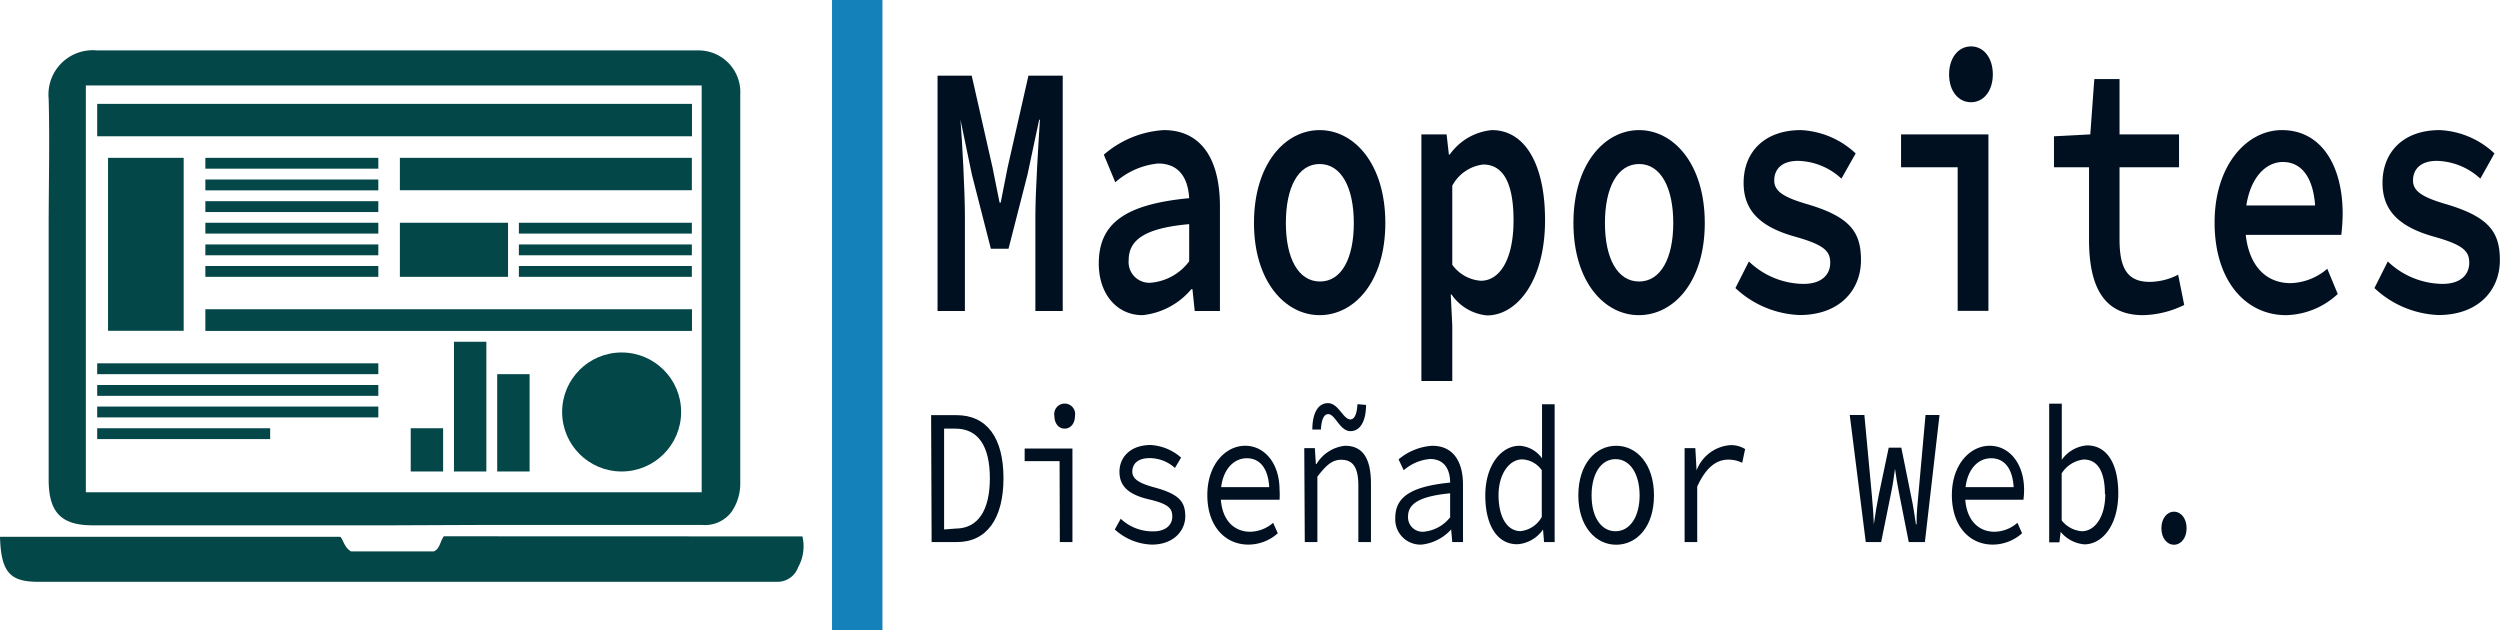 <svg id="Capa_2" data-name="Capa 2" xmlns="http://www.w3.org/2000/svg" viewBox="0 0 198.31 50"><defs><style>.cls-1{fill:#034748;}.cls-2{fill:#1481ba;}.cls-3{fill:#001021;}</style></defs><title>icono</title><path class="cls-1" d="M32.18,42.67H8.35c-2.47,0-3.49-1-3.49-3.62q0-10,0-20c0-3.41.09-6.82,0-10.22A3.51,3.51,0,0,1,8.69,5C12.33,5,16,5,19.63,5H55.37c.37,0,.74,0,1.11,0a3.31,3.31,0,0,1,3.24,3.51q0,15.39,0,30.78A3.91,3.91,0,0,1,59,41.64a2.63,2.63,0,0,1-2.3,1c-5.81,0-11.63,0-17.45,0ZM7.81,40.05H56.66V7.78H7.81Z" transform="translate(-1 -1)"/><path class="cls-1" d="M64.65,43.55A3.42,3.42,0,0,1,64.31,46a1.74,1.74,0,0,1-1.56,1.15c-.51,0-1,0-1.52,0H4c-2.24,0-2.92-.8-3-3.57H28c.25.27.3.83.84,1.16h6.57c.49-.2.49-.79.8-1.2Z" transform="translate(-1 -1)"/><rect class="cls-1" x="7.71" y="8.24" width="47.18" height="2.57"/><rect class="cls-1" x="16.29" y="12.52" width="13.72" height="0.86"/><rect class="cls-1" x="16.29" y="14.24" width="13.72" height="0.86"/><rect class="cls-1" x="16.29" y="15.96" width="13.72" height="0.86"/><rect class="cls-1" x="16.29" y="17.67" width="13.72" height="0.86"/><rect class="cls-1" x="16.29" y="19.39" width="13.72" height="0.86"/><rect class="cls-1" x="16.29" y="21.1" width="13.72" height="0.86"/><rect class="cls-1" x="16.29" y="24.53" width="38.6" height="1.72"/><rect class="cls-1" x="31.72" y="12.52" width="23.16" height="2.57"/><rect class="cls-1" x="31.72" y="17.67" width="8.58" height="4.29"/><rect class="cls-1" x="41.16" y="17.67" width="13.72" height="0.86"/><rect class="cls-1" x="41.16" y="19.39" width="13.72" height="0.86"/><rect class="cls-1" x="41.16" y="21.1" width="13.72" height="0.86"/><rect class="cls-1" x="7.71" y="28.82" width="22.3" height="0.86"/><rect class="cls-1" x="7.71" y="30.54" width="22.3" height="0.86"/><rect class="cls-1" x="7.71" y="32.25" width="22.3" height="0.86"/><rect class="cls-1" x="7.71" y="33.97" width="13.72" height="0.86"/><rect class="cls-1" x="32.58" y="33.97" width="2.57" height="3.43"/><rect class="cls-1" x="36.01" y="27.11" width="2.57" height="10.29"/><rect class="cls-1" x="39.44" y="29.68" width="2.57" height="7.72"/><circle class="cls-1" cx="49.31" cy="32.68" r="4.72"/><rect class="cls-1" x="8.57" y="12.52" width="6" height="13.72"/><rect class="cls-2" x="66" width="4" height="50"/><path class="cls-3" d="M75.37,7h2.71l1.65,7.28.56,2.79h.09l.55-2.79L82.58,7H85.3V25.67H83.13V18.15c0-2,.25-5.84.36-7.65h-.06l-.92,4.33L81,20.73H79.6l-1.51-5.9-.9-4.33h0c.14,1.81.35,5.69.35,7.65v7.52H75.37Z" transform="translate(-1 -1)"/><path class="cls-3" d="M88.16,21.91c0-3.14,2-4.7,7.17-5.19-.09-1.57-.78-2.75-2.47-2.75a6,6,0,0,0-3.39,1.49l-.91-2.19a8,8,0,0,1,4.75-1.95c2.88,0,4.46,2.16,4.46,6.06v8.29h-2l-.18-1.73H95.5A5.84,5.84,0,0,1,91.63,26C89.61,26,88.16,24.34,88.16,21.91Zm7.17-.18V18.78c-3.73.33-4.8,1.36-4.8,2.88a1.64,1.64,0,0,0,1.83,1.76A4.25,4.25,0,0,0,95.33,21.73Z" transform="translate(-1 -1)"/><path class="cls-3" d="M100.47,18.69c0-4.69,2.47-7.37,5.21-7.37s5.21,2.68,5.21,7.37S108.41,26,105.68,26,100.47,23.33,100.47,18.69Zm7.92,0c0-2.82-1-4.68-2.71-4.68S103,15.87,103,18.69s1,4.64,2.71,4.64S108.39,21.49,108.39,18.69Z" transform="translate(-1 -1)"/><path class="cls-3" d="M113.75,11.66h2l.18,1.6H116a4.62,4.62,0,0,1,3.34-1.94c2.68,0,4.22,2.8,4.22,7.14,0,4.78-2.2,7.56-4.61,7.56a3.86,3.86,0,0,1-2.81-1.66h-.06l.12,2.45v4.41h-2.45Zm7.31,6.82c0-2.79-.73-4.43-2.41-4.43a3.22,3.22,0,0,0-2.45,1.68V22a3.06,3.06,0,0,0,2.25,1.27C119.92,23.29,121.06,21.65,121.06,18.48Z" transform="translate(-1 -1)"/><path class="cls-3" d="M125.81,18.69c0-4.69,2.48-7.37,5.21-7.37s5.21,2.68,5.21,7.37S133.75,26,131,26,125.81,23.33,125.81,18.69Zm7.92,0c0-2.82-1-4.68-2.71-4.68s-2.71,1.86-2.71,4.68,1,4.64,2.71,4.64S133.73,21.49,133.73,18.69Z" transform="translate(-1 -1)"/><path class="cls-3" d="M138.66,23.85l1.07-2.11a6.33,6.33,0,0,0,4.34,1.78c1.43,0,2.11-.74,2.11-1.67s-.46-1.43-2.87-2.1c-2.77-.79-4-2.11-4-4.24,0-2.44,1.64-4.19,4.55-4.19a6.83,6.83,0,0,1,4.34,1.85l-1.13,2a5.25,5.25,0,0,0-3.43-1.41c-1.35,0-1.9.7-1.9,1.56s.76,1.34,2.7,1.9c3.32,1,4.18,2.19,4.18,4.41,0,2.41-1.72,4.36-4.87,4.36A7.86,7.86,0,0,1,138.66,23.85Z" transform="translate(-1 -1)"/><path class="cls-3" d="M156.29,14.27H151.8V11.66h6.93v14h-2.44Zm-.68-7.37c0-1.31.73-2.22,1.74-2.22s1.73.91,1.73,2.22-.73,2.21-1.73,2.21S155.61,8.24,155.61,6.9Z" transform="translate(-1 -1)"/><path class="cls-3" d="M166.71,20V14.27h-2.78V11.81l2.88-.15.32-4.39h2v4.39h4.72v2.61h-4.72V20c0,2.31.64,3.36,2.4,3.36a5,5,0,0,0,2.25-.57l.48,2.4A7.77,7.77,0,0,1,171,26C167.79,26,166.71,23.61,166.71,20Z" transform="translate(-1 -1)"/><path class="cls-3" d="M176.67,18.65c0-4.57,2.57-7.33,5.34-7.33,3.1,0,4.82,2.77,4.82,6.65a15.18,15.18,0,0,1-.11,1.66h-8.31V17.3h6.73l-.47.73c0-2.77-1-4.18-2.58-4.18s-3,1.67-3,4.8,1.45,4.81,3.61,4.81a4.66,4.66,0,0,0,2.91-1.14l.83,2A6.22,6.22,0,0,1,182.34,26C179.16,26,176.67,23.31,176.67,18.65Z" transform="translate(-1 -1)"/><path class="cls-3" d="M189.35,23.85l1.06-2.11a6.37,6.37,0,0,0,4.34,1.78c1.44,0,2.12-.74,2.12-1.67s-.46-1.43-2.88-2.1c-2.76-.79-4-2.11-4-4.24,0-2.44,1.64-4.19,4.54-4.19a6.78,6.78,0,0,1,4.34,1.85l-1.12,2a5.28,5.28,0,0,0-3.44-1.41c-1.34,0-1.9.7-1.9,1.56s.77,1.34,2.71,1.9c3.31,1,4.18,2.19,4.18,4.41,0,2.41-1.72,4.36-4.88,4.36A7.84,7.84,0,0,1,189.35,23.85Z" transform="translate(-1 -1)"/><path class="cls-3" d="M74.86,33.93h2c2.43,0,3.74,1.8,3.74,5S79.28,44,76.9,44h-2Zm1.92,9c1.83,0,2.74-1.48,2.74-4S78.61,35,76.78,35h-.89v8Z" transform="translate(-1 -1)"/><path class="cls-3" d="M85.05,37.58H82.28v-1h3.79V44h-1ZM84.64,34a.83.83,0,1,1,1.63,0c0,.6-.35,1-.82,1S84.64,34.59,84.64,34Z" transform="translate(-1 -1)"/><path class="cls-3" d="M89.43,43l.47-.85a3.68,3.68,0,0,0,2.59,1c1,0,1.5-.53,1.5-1.16s-.23-1-1.86-1.38-2.33-1.06-2.33-2.19.85-2.12,2.48-2.12a4,4,0,0,1,2.41,1l-.49.82a3,3,0,0,0-2-.78c-1,0-1.38.5-1.38,1.07s.51.92,1.74,1.25c2,.54,2.46,1.15,2.46,2.3s-.94,2.24-2.65,2.24A4.57,4.57,0,0,1,89.43,43Z" transform="translate(-1 -1)"/><path class="cls-3" d="M96.77,40.27c0-2.43,1.45-3.91,3-3.91s2.73,1.4,2.73,3.51a5.51,5.51,0,0,1,0,.77h-5v-1h4.45l-.26.36c0-1.77-.7-2.65-1.79-2.65s-2.07,1-2.07,2.91,1,2.92,2.34,2.92a2.84,2.84,0,0,0,1.82-.71l.37.83a3.52,3.52,0,0,1-2.31.9C98.2,44.21,96.77,42.76,96.77,40.27Z" transform="translate(-1 -1)"/><path class="cls-3" d="M104.46,36.55h.84l.08,1.26h.05a3,3,0,0,1,2.26-1.45c1.41,0,2.06,1,2.06,3V44h-1V39.54c0-1.41-.39-2.07-1.36-2.07-.72,0-1.2.44-1.89,1.34V44h-1Zm1.9-2.7c-.37,0-.54.5-.58,1.22l-.68,0c0-1.2.4-2.09,1.24-2.09s1.2,1.29,1.78,1.29c.35,0,.52-.5.56-1.21l.68.06c0,1.18-.4,2.08-1.24,2.08S106.92,33.85,106.36,33.85Z" transform="translate(-1 -1)"/><path class="cls-3" d="M111.68,42.08c0-1.67,1.26-2.49,4.35-2.8,0-1-.43-1.87-1.59-1.87a3.63,3.63,0,0,0-2.09.89l-.41-.86a4.62,4.62,0,0,1,2.67-1.08c1.64,0,2.44,1.22,2.44,3.08V44h-.85l-.09-1h0a3.7,3.7,0,0,1-2.35,1.2A2,2,0,0,1,111.68,42.08Zm4.35,0V40.13c-2.56.25-3.34.88-3.34,1.86A1.15,1.15,0,0,0,114,43.17,3,3,0,0,0,116,42.07Z" transform="translate(-1 -1)"/><path class="cls-3" d="M118.82,40.3c0-2.43,1.29-3.94,2.71-3.94a2.34,2.34,0,0,1,1.79,1h0l0-1.36V33.07h1V44h-.84l-.08-1h0a2.7,2.7,0,0,1-2,1.17C119.85,44.21,118.82,42.79,118.82,40.3ZM123.3,42V38.3a2,2,0,0,0-1.56-.86c-1,0-1.87,1.14-1.87,2.84s.66,2.85,1.75,2.85A2.17,2.17,0,0,0,123.3,42Z" transform="translate(-1 -1)"/><path class="cls-3" d="M126.2,40.3c0-2.51,1.38-3.94,3-3.94s3,1.43,3,3.94-1.38,3.91-3,3.91S126.2,42.77,126.2,40.3Zm4.86,0c0-1.72-.76-2.88-1.91-2.88s-1.9,1.16-1.9,2.88.76,2.84,1.9,2.84S131.06,42,131.06,40.3Z" transform="translate(-1 -1)"/><path class="cls-3" d="M134.63,36.55h.85l.1,1.76h0a3.11,3.11,0,0,1,2.67-2,2.11,2.11,0,0,1,1.18.31l-.23,1.09a2.47,2.47,0,0,0-1.11-.25c-.9,0-1.75.57-2.46,2.14V44h-1Z" transform="translate(-1 -1)"/><path class="cls-3" d="M147.73,33.92h1.16l.59,6.33c.07.85.12,1.34.16,2.34h0c.14-1,.23-1.49.39-2.32l.79-3.76h1l.76,3.76c.18.83.25,1.32.4,2.32h.05c0-1,.07-1.49.14-2.32l.57-6.35h1.11L153.69,44h-1.28L151.62,40c-.12-.62-.22-1.2-.3-1.81h0c-.09.61-.16,1.19-.29,1.81L150.22,44H149Z" transform="translate(-1 -1)"/><path class="cls-3" d="M155.83,40.27c0-2.43,1.45-3.91,3-3.91s2.73,1.4,2.73,3.51a7.64,7.64,0,0,1-.05.77H156.5v-1H161l-.26.36c0-1.77-.7-2.65-1.8-2.65s-2.06,1-2.06,2.91,1,2.92,2.33,2.92a2.82,2.82,0,0,0,1.82-.71l.37.83a3.52,3.52,0,0,1-2.31.9C157.25,44.21,155.83,42.76,155.83,40.27Z" transform="translate(-1 -1)"/><path class="cls-3" d="M164.46,43.19h0l-.1.83h-.81v-11h1v3l0,1.45h0a2.72,2.72,0,0,1,2-1.14c1.61,0,2.48,1.49,2.48,3.8,0,2.55-1.27,4.05-2.69,4.05A2.73,2.73,0,0,1,164.46,43.19Zm3.51-3c0-1.65-.49-2.74-1.69-2.74a2.4,2.4,0,0,0-1.74,1.1v3.73a2.26,2.26,0,0,0,1.61.86C167.18,43.13,168,42,168,40.18Z" transform="translate(-1 -1)"/><path class="cls-3" d="M172.45,42.9c0-.77.44-1.31,1-1.31s1,.54,1,1.31-.44,1.31-1,1.31S172.45,43.68,172.45,42.9Z" transform="translate(-1 -1)"/></svg>